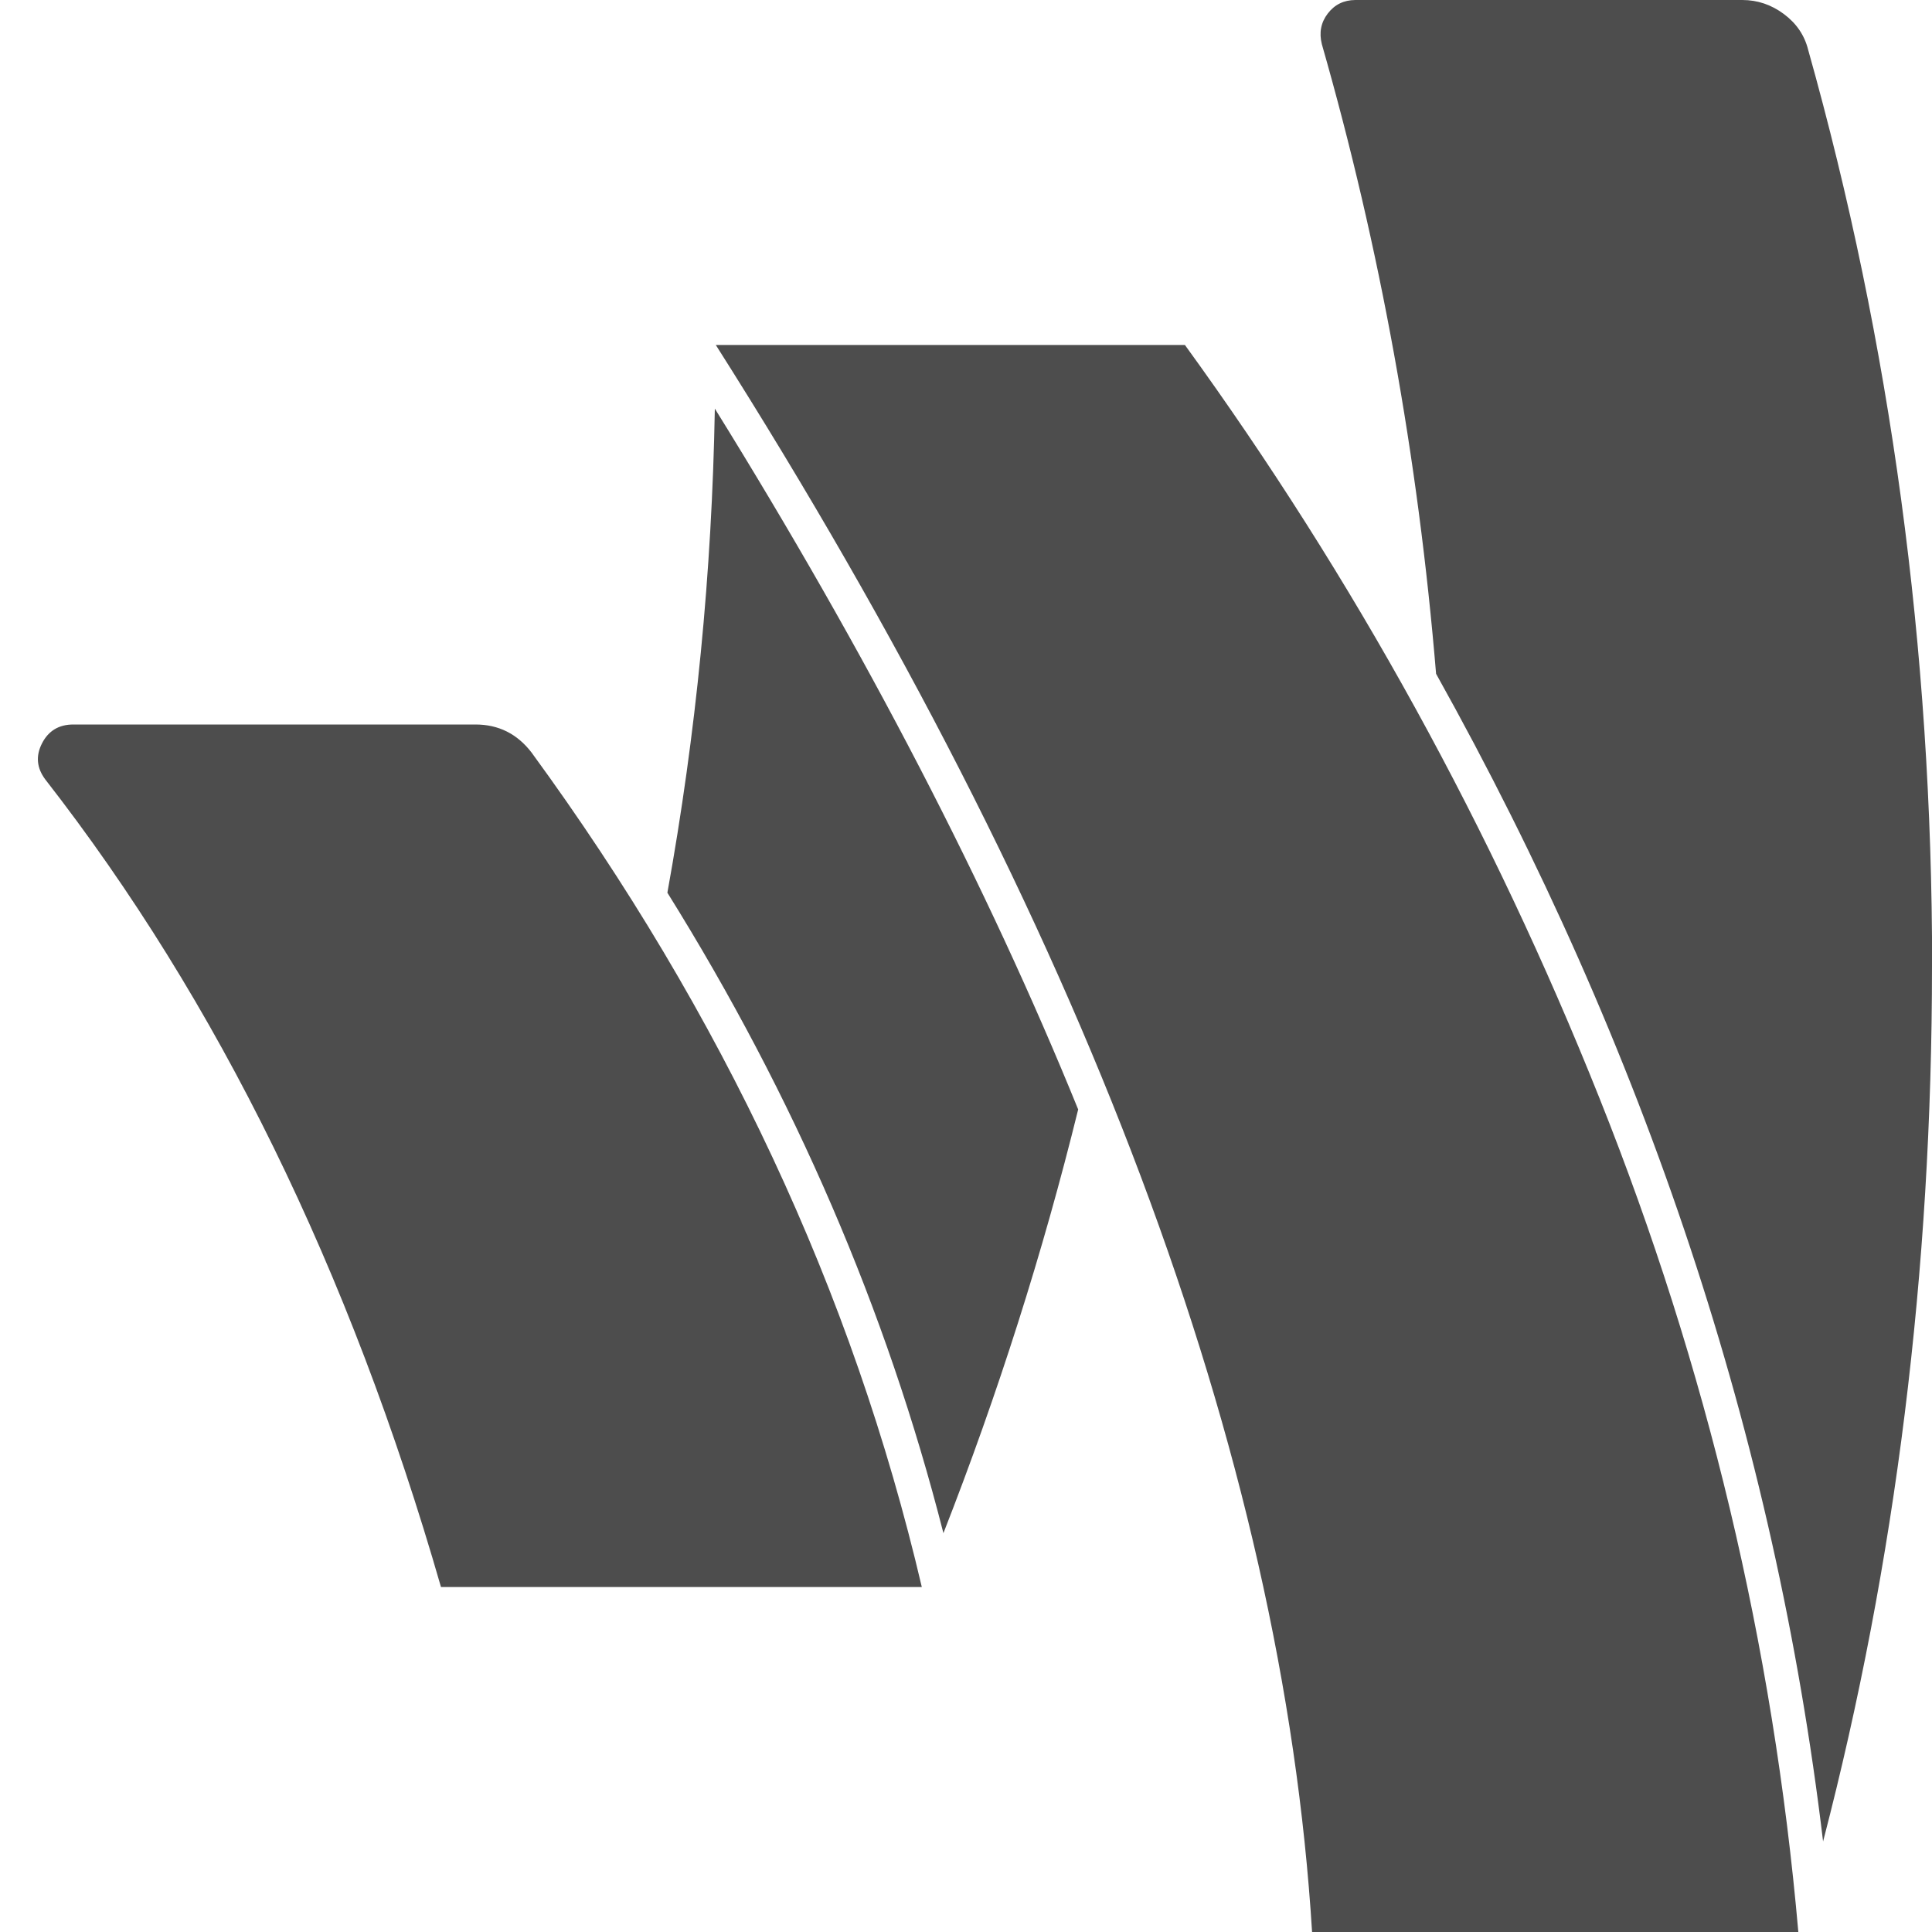 <?xml version="1.0" encoding="utf-8"?>
<!-- Generated by IcoMoon.io -->
<!DOCTYPE svg PUBLIC "-//W3C//DTD SVG 1.1//EN" "http://www.w3.org/Graphics/SVG/1.1/DTD/svg11.dtd">
<svg version="1.1" xmlns="http://www.w3.org/2000/svg" xmlns:xlink="http://www.w3.org/1999/xlink" width="16" height="16" viewBox="0 0 16 16">
<path fill="#4d4d4d" d="M3.938 6q0.286 0 0.464 0.232 2.375 3.25 3.232 6.911h-3.982q-1.134-3.938-3.277-6.688-0.107-0.143-0.027-0.299t0.259-0.156h3.33zM8.929 9.188q-0.438 1.777-1.116 3.509-0.705-2.768-2.286-5.304 0.357-1.973 0.393-4.009 1.884 3.036 3.009 5.804zM9.813 2.857q2.098 2.893 3.433 6.237t1.647 6.906h-4.027q-0.366-5.938-4.938-13.143h3.884zM16 8q0 3.786-0.902 7.25-0.598-5-3.205-9.67-0.223-2.688-0.946-5.214-0.036-0.143 0.049-0.254t0.228-0.112h3.205q0.188 0 0.344 0.116t0.201 0.295q1.027 3.652 1.027 7.589z"></path>
</svg>
